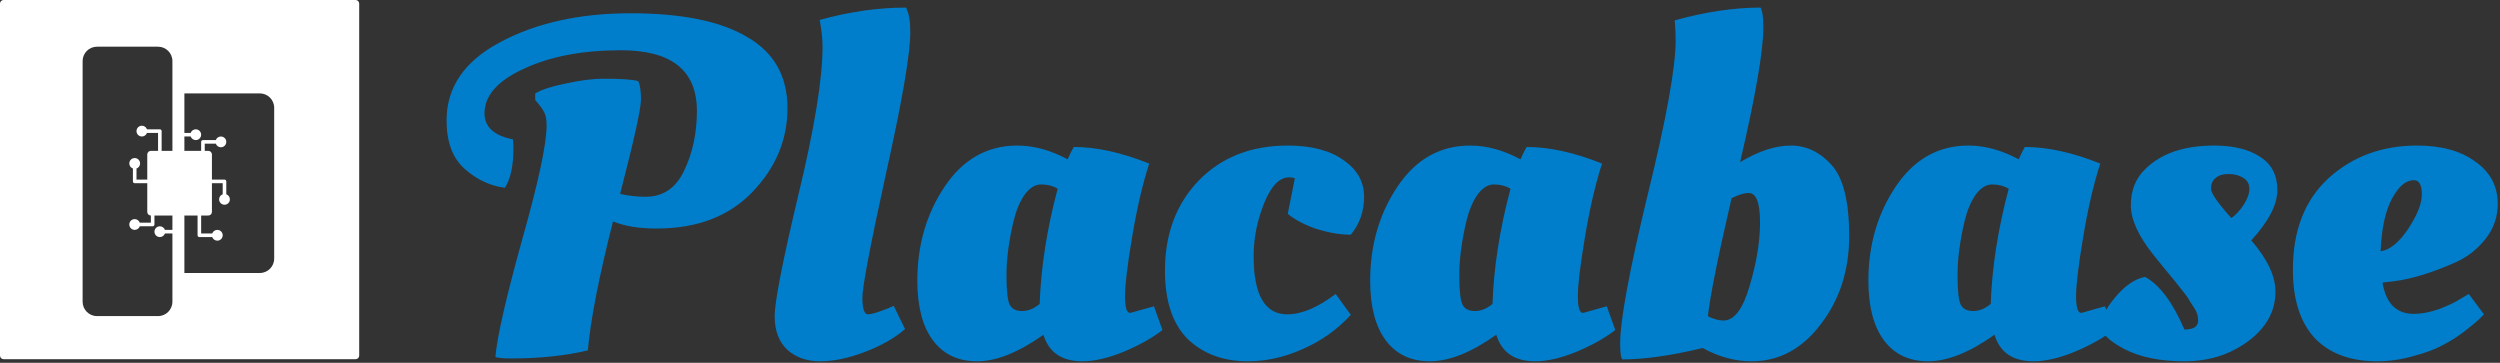 <svg width="696" height="101" viewBox="0 0 696 101" fill="none" xmlns="http://www.w3.org/2000/svg">
<rect x="0" y="0" width="696" height="101" fill="#333333" stroke="none"/>
<path d="M152.176 34.98C152.176 33.308 151.956 32.076 151.516 31.284C151.164 30.492 150.328 29.348 149.008 27.852V26.004C150.768 24.948 153.628 24.024 157.588 23.232C161.548 22.352 165.024 21.912 168.016 21.912C172.856 21.912 176.068 22.132 177.652 22.572C178.18 23.452 178.444 25.168 178.444 27.72C178.444 30.272 176.508 39.028 172.636 53.988C174.924 54.516 177.3 54.78 179.764 54.78C184.604 54.78 188.168 52.36 190.456 47.52C192.832 42.592 194.02 37.048 194.02 30.888C194.02 19.624 186.98 13.992 172.9 13.992C162.164 13.992 153.144 15.708 145.84 19.14C138.536 22.484 134.884 26.62 134.884 31.548C134.884 35.332 137.524 37.752 142.804 38.808C142.892 39.512 142.936 40.348 142.936 41.316C142.936 46.156 142.144 49.808 140.56 52.272C136.424 51.744 132.684 49.984 129.34 46.992C125.996 44 124.324 39.512 124.324 33.528C124.324 24.288 129.296 17.028 139.24 11.748C149.272 6.38 161.372 3.696 175.54 3.696C189.796 3.696 200.62 5.896 208.012 10.296C215.492 14.608 219.232 21.208 219.232 30.096C219.232 38.896 215.976 46.684 209.464 53.46C202.952 60.236 194.064 63.624 182.8 63.624C177.96 63.624 173.912 62.964 170.656 61.644C166.696 77.308 164.364 89.276 163.66 97.548C157.324 99.044 150.196 99.792 142.276 99.792C140.164 99.792 138.712 99.66 137.92 99.396C138.36 93.94 140.824 83.116 145.312 66.924C149.888 50.732 152.176 40.084 152.176 34.98ZM251.971 91.608C249.155 94.072 245.459 96.184 240.883 97.944C236.307 99.704 232.127 100.584 228.343 100.584C224.647 100.584 221.611 99.528 219.235 97.416C216.859 95.216 215.671 92.092 215.671 88.044C215.671 83.996 217.871 72.732 222.271 54.252C226.759 35.684 229.003 21.912 229.003 12.936C229.003 11 228.739 8.536 228.211 5.544C236.483 3.256 244.491 2.112 252.235 2.112C253.027 3.52 253.423 5.808 253.423 8.976C253.423 14.96 251.179 28.028 246.691 48.18C242.291 68.244 240.091 79.816 240.091 82.896C240.091 85.976 240.619 87.516 241.675 87.516C242.555 87.516 244.447 86.944 247.351 85.8L248.803 85.14L251.971 91.608ZM319.935 45.54C318.087 51.26 316.503 58.08 315.183 66C313.863 73.832 313.203 79.332 313.203 82.5C313.203 85.58 313.687 87.12 314.655 87.12L321.255 85.272L323.631 91.872C320.815 94.072 317.207 96.096 312.807 97.944C308.495 99.704 304.667 100.584 301.323 100.584C295.603 100.584 291.995 98.12 290.499 93.192C283.547 98.12 277.387 100.584 272.019 100.584C266.739 100.584 262.647 98.648 259.743 94.776C256.839 90.904 255.387 85.36 255.387 78.144C255.387 68.2 257.939 59.444 263.043 51.876C268.147 44.308 274.879 40.524 283.239 40.524C287.815 40.524 292.479 41.8 297.231 44.352C297.935 42.768 298.507 41.624 298.947 40.92C305.283 40.92 312.279 42.46 319.935 45.54ZM280.203 76.56C280.203 80.96 280.511 83.732 281.127 84.876C281.743 86.02 282.887 86.592 284.559 86.592C286.231 86.592 287.859 85.932 289.443 84.612C289.795 74.404 291.467 63.712 294.459 52.536C293.139 51.744 291.599 51.348 289.839 51.348C288.167 51.348 286.627 52.316 285.219 54.252C283.899 56.188 282.887 58.608 282.183 61.512C280.863 67.056 280.203 72.072 280.203 76.56ZM358.908 49.368C356.18 49.368 353.848 51.788 351.912 56.628C349.976 61.468 349.008 66.352 349.008 71.28C349.008 82.104 352.132 87.516 358.38 87.516C362.34 87.516 366.828 85.624 371.844 81.84L376.068 87.648C372.372 91.696 367.928 94.864 362.736 97.152C357.632 99.44 352.528 100.584 347.424 100.584C340.56 100.584 334.972 98.516 330.66 94.38C326.436 90.156 324.324 83.82 324.324 75.372C324.324 65.164 327.448 56.804 333.696 50.292C340.032 43.78 348.304 40.524 358.512 40.524C365.112 40.524 370.304 41.888 374.088 44.616C377.872 47.256 379.764 50.644 379.764 54.78C379.764 58.828 378.532 62.348 376.068 65.34C373.164 65.34 369.996 64.812 366.564 63.756C363.22 62.612 360.536 61.204 358.512 59.532L360.492 49.632C359.964 49.456 359.436 49.368 358.908 49.368ZM446.005 45.54C444.157 51.26 442.573 58.08 441.253 66C439.933 73.832 439.273 79.332 439.273 82.5C439.273 85.58 439.757 87.12 440.725 87.12L447.325 85.272L449.701 91.872C446.885 94.072 443.277 96.096 438.877 97.944C434.565 99.704 430.737 100.584 427.393 100.584C421.673 100.584 418.065 98.12 416.569 93.192C409.617 98.12 403.457 100.584 398.089 100.584C392.809 100.584 388.717 98.648 385.813 94.776C382.909 90.904 381.457 85.36 381.457 78.144C381.457 68.2 384.009 59.444 389.113 51.876C394.217 44.308 400.949 40.524 409.309 40.524C413.885 40.524 418.549 41.8 423.301 44.352C424.005 42.768 424.577 41.624 425.017 40.92C431.353 40.92 438.349 42.46 446.005 45.54ZM406.273 76.56C406.273 80.96 406.581 83.732 407.197 84.876C407.813 86.02 408.957 86.592 410.629 86.592C412.301 86.592 413.929 85.932 415.513 84.612C415.865 74.404 417.537 63.712 420.529 52.536C419.209 51.744 417.669 51.348 415.909 51.348C414.237 51.348 412.697 52.316 411.289 54.252C409.969 56.188 408.957 58.608 408.253 61.512C406.933 67.056 406.273 72.072 406.273 76.56ZM490.918 7.656C490.918 14.08 488.762 26.576 484.45 45.144C489.554 42.064 494.262 40.524 498.574 40.524C502.886 40.524 506.67 42.328 509.926 45.936C513.182 49.544 514.81 56.144 514.81 65.736C514.81 75.24 512.17 83.424 506.89 90.288C501.698 97.152 495.274 100.584 487.618 100.584C483.042 100.584 478.51 99.352 474.022 96.888C465.222 99 457.786 100.056 451.714 100.056C451.274 99.792 451.054 98.296 451.054 95.568C451.054 89.144 453.606 75.372 458.71 54.252C463.902 33.132 466.498 18.788 466.498 11.22C466.498 9.284 466.41 7.436 466.234 5.676C474.77 3.3 482.734 2.112 490.126 2.112C490.654 2.992 490.918 4.84 490.918 7.656ZM486.826 53.724C485.594 53.724 484.01 54.208 482.074 55.176C478.29 71.456 476.09 82.412 475.474 88.044C477.058 88.836 478.51 89.232 479.83 89.232C482.822 89.232 485.242 86.02 487.09 79.596C489.026 73.172 489.994 67.276 489.994 61.908C489.994 56.452 488.938 53.724 486.826 53.724ZM584.708 45.54C582.86 51.26 581.276 58.08 579.956 66C578.636 73.832 577.976 79.332 577.976 82.5C577.976 85.58 578.46 87.12 579.428 87.12L586.028 85.272L588.404 91.872C585.588 94.072 581.98 96.096 577.58 97.944C573.268 99.704 569.44 100.584 566.096 100.584C560.376 100.584 556.768 98.12 555.272 93.192C548.32 98.12 542.16 100.584 536.792 100.584C531.512 100.584 527.42 98.648 524.516 94.776C521.612 90.904 520.16 85.36 520.16 78.144C520.16 68.2 522.712 59.444 527.816 51.876C532.92 44.308 539.652 40.524 548.012 40.524C552.588 40.524 557.252 41.8 562.004 44.352C562.708 42.768 563.28 41.624 563.72 40.92C570.056 40.92 577.052 42.46 584.708 45.54ZM544.976 76.56C544.976 80.96 545.284 83.732 545.9 84.876C546.516 86.02 547.66 86.592 549.332 86.592C551.004 86.592 552.632 85.932 554.216 84.612C554.568 74.404 556.24 63.712 559.232 52.536C557.912 51.744 556.372 51.348 554.612 51.348C552.94 51.348 551.4 52.316 549.992 54.252C548.672 56.188 547.66 58.608 546.956 61.512C545.636 67.056 544.976 72.072 544.976 76.56ZM633.486 81.18C633.486 86.636 630.934 91.256 625.83 95.04C620.814 98.736 614.918 100.584 608.142 100.584C601.366 100.584 595.778 99.44 591.378 97.152C587.066 94.864 584.91 92.708 584.91 90.684C584.91 88.572 586.23 85.932 588.87 82.764C591.598 79.508 594.37 77.616 597.186 77.088C601.234 79.288 604.886 84.172 608.142 91.74C610.694 91.74 611.97 90.904 611.97 89.232C611.97 88 611.618 86.856 610.914 85.8C610.21 84.744 609.682 83.908 609.33 83.292C608.978 82.676 608.362 81.84 607.482 80.784C606.602 79.64 605.942 78.804 605.502 78.276C603.302 75.636 601.322 73.216 599.562 71.016C595.338 65.736 593.226 61.116 593.226 57.156C593.226 53.108 594.502 49.808 597.054 47.256C601.454 42.768 607.922 40.524 616.458 40.524C621.826 40.524 626.094 41.58 629.262 43.692C632.43 45.716 634.014 48.796 634.014 52.932C634.014 56.98 631.594 61.644 626.754 66.924C631.242 72.116 633.486 76.868 633.486 81.18ZM624.642 57.024C625.698 55.352 626.226 53.856 626.226 52.536C626.226 51.216 625.654 50.204 624.51 49.5C623.366 48.796 622.002 48.444 620.418 48.444C618.834 48.444 617.602 48.84 616.722 49.632C615.93 50.336 615.534 51.304 615.534 52.536C615.534 53.768 617.426 56.496 621.21 60.72C622.442 59.84 623.586 58.608 624.642 57.024ZM638.339 75.108C638.339 64.196 641.639 55.704 648.239 49.632C654.927 43.56 663.155 40.524 672.923 40.524C679.699 40.524 685.111 42.02 689.159 45.012C693.295 47.916 695.363 51.832 695.363 56.76C695.363 60.368 694.263 63.58 692.063 66.396C689.863 69.212 687.179 71.368 684.011 72.864C677.323 75.856 671.515 77.66 666.587 78.276L663.287 78.672C664.255 84.48 667.159 87.384 671.999 87.384C674.111 87.384 676.443 86.944 678.995 86.064C681.547 85.096 683.571 84.128 685.067 83.16L687.311 81.84L691.535 87.516C691.535 87.516 691.051 88 690.083 88.968C689.555 89.496 688.279 90.552 686.255 92.136C684.319 93.632 682.251 94.952 680.051 96.096C677.939 97.24 675.211 98.252 671.867 99.132C668.523 100.1 665.179 100.584 661.835 100.584C654.355 100.584 648.547 98.428 644.411 94.116C640.363 89.716 638.339 83.38 638.339 75.108ZM662.759 69.96C665.311 69.608 667.863 67.54 670.415 63.756C672.967 59.884 674.243 56.672 674.243 54.12C674.243 51.48 673.495 50.16 671.999 50.16C669.799 50.16 667.775 51.876 665.927 55.308C664.079 58.74 663.023 63.624 662.759 69.96Z" fill="#007ECB"/>
<path fill-rule="evenodd" clip-rule="evenodd" d="M0 1C0 0.448 0.448 0 1 0H99C99.552 0 100 0.448 100 1V99C100 99.552 99.552 100 99 100H1C0.448 100 0 99.552 0 99V1ZM72.333 26H51.333V37H53.085C53.291 36.417 53.847 36 54.5 36C55.328 36 56 36.672 56 37.5C56 38.328 55.328 39 54.5 39C53.847 39 53.291 38.583 53.085 38H51.333V42H56V39.5C56 39.224 56.224 39 56.5 39H60.085C60.291 38.417 60.847 38 61.5 38C62.328 38 63 38.672 63 39.5C63 40.328 62.328 41 61.5 41C60.847 41 60.291 40.583 60.085 40H57V42H58C58.552 42 59 42.448 59 43V50H62.5C62.776 50 63 50.224 63 50.5V54.085C63.583 54.291 64 54.847 64 55.5C64 56.328 63.328 57 62.5 57C61.672 57 61 56.328 61 55.5C61 54.847 61.417 54.291 62 54.085V51H59V59C59 59.552 58.552 60 58 60H56V65H59.085C59.291 64.417 59.847 64 60.5 64C61.328 64 62 64.672 62 65.5C62 66.328 61.328 67 60.5 67C59.847 67 59.291 66.583 59.085 66H55.5C55.258 66 55.057 65.829 55.01 65.601C55.004 65.568 55 65.534 55 65.5V60H51.333V76H72.333C74.543 76 76.333 74.209 76.333 72V30C76.333 27.791 74.543 26 72.333 26ZM23 17C23 14.791 24.791 13 27 13H44C46.209 13 48 14.791 48 17V42H45V36.5C45 36.224 44.776 36 44.5 36H40.915C40.709 35.417 40.153 35 39.5 35C38.672 35 38 35.672 38 36.5C38 37.328 38.672 38 39.5 38C40.153 38 40.709 37.583 40.915 37H44V42H42C41.448 42 41 42.448 41 43V50H38V46.915C38.583 46.709 39 46.153 39 45.5C39 44.672 38.328 44 37.5 44C36.672 44 36 44.672 36 45.5C36 46.153 36.417 46.709 37 46.915V50.5C37 50.776 37.224 51 37.5 51H41V59C41 59.552 41.448 60 42 60V62H38.915C38.709 61.417 38.153 61 37.5 61C36.672 61 36 61.672 36 62.5C36 63.328 36.672 64 37.5 64C38.153 64 38.709 63.583 38.915 63H42.5C42.776 63 43 62.776 43 62.5V60H48V64H45.915C45.709 63.417 45.153 63 44.5 63C43.672 63 43 63.672 43 64.5C43 65.328 43.672 66 44.5 66C45.153 66 45.709 65.583 45.915 65H48V84C48 86.209 46.209 88 44 88H27C24.791 88 23 86.209 23 84V17Z" fill="white"/>
</svg>

